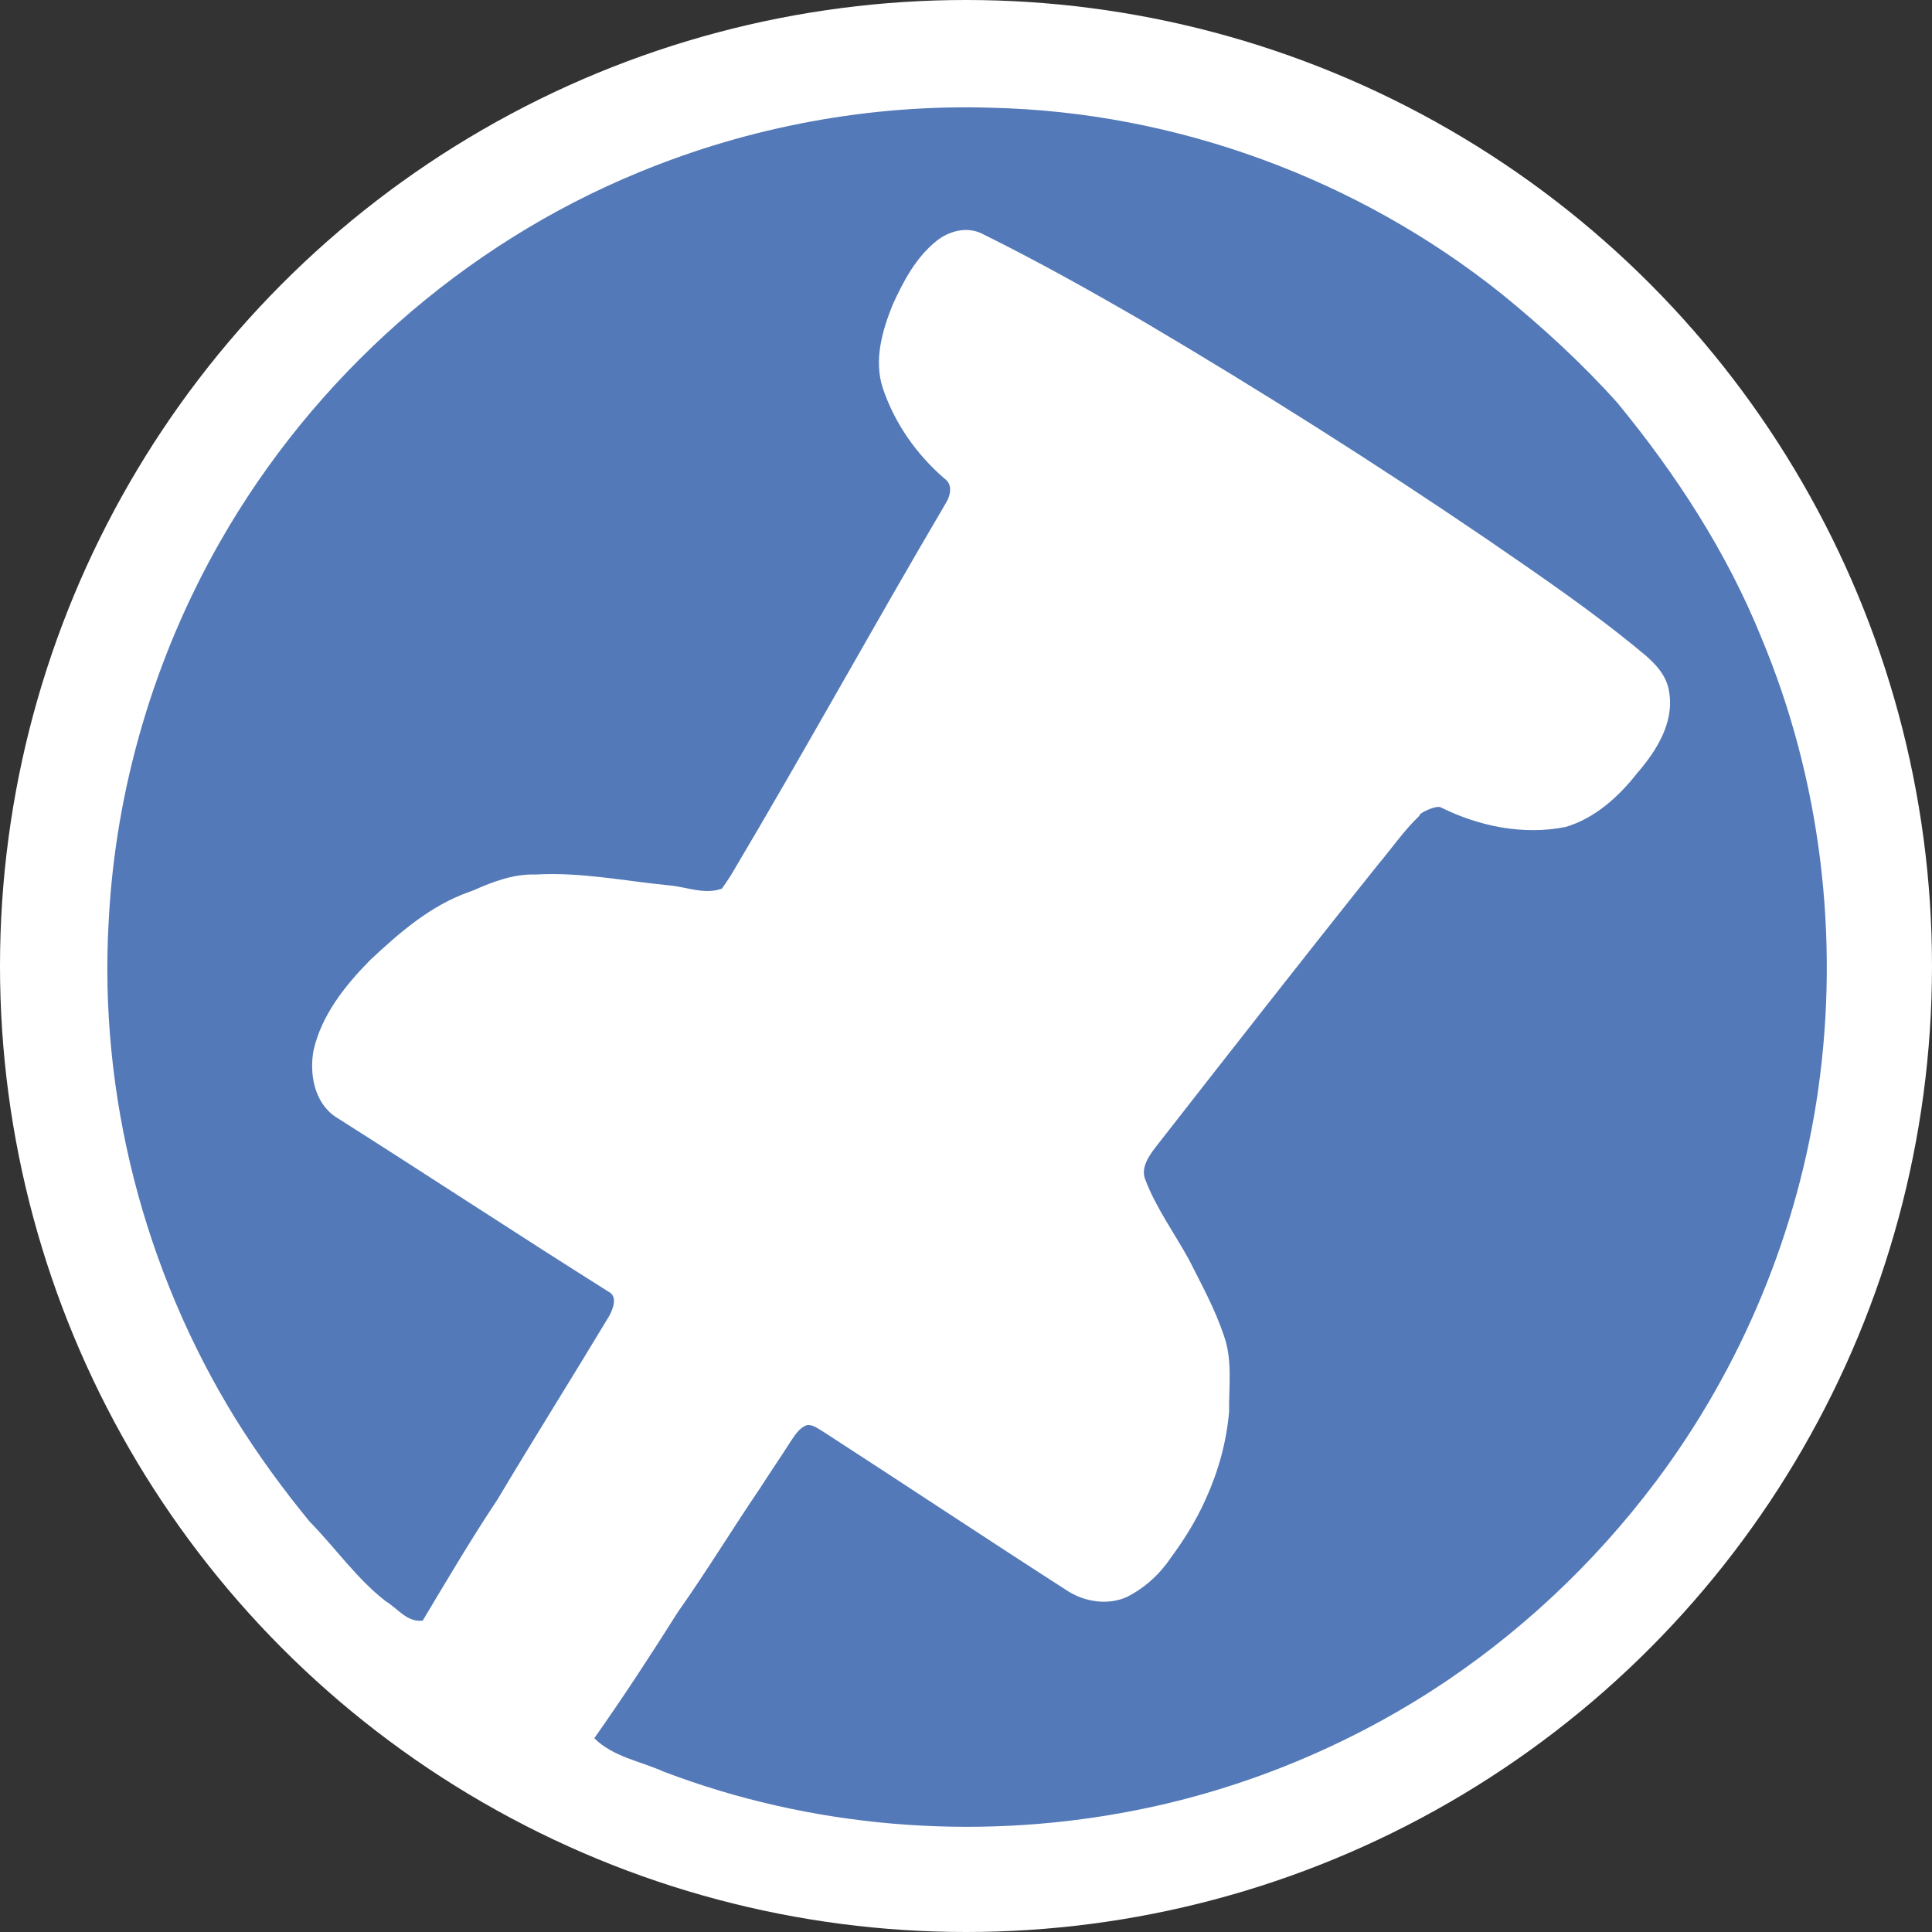 <?xml version="1.0" encoding="UTF-8" standalone="no"?>
<svg width="900px" height="900px" viewBox="0 0 900 900" version="1.1" xmlns="http://www.w3.org/2000/svg" xmlns:xlink="http://www.w3.org/1999/xlink" xmlns:sketch="http://www.bohemiancoding.com/sketch/ns">
    <rect x="0" y="0" width="900" height="900" fill="#333333" stroke="none"/>
    <title>Evendate</title>
    <defs></defs>
    <g id="Page-1" stroke="none" stroke-width="1" fill="none" fill-rule="evenodd" sketch:type="MSPage">
        <g id="iTunesArtwork@2x-Copy-5" sketch:type="MSArtboardGroup" transform="translate(-62, -62)">
            <g id="Icon-Shape-+-evendate-+-icon" sketch:type="MSLayerGroup" transform="translate(62, 62)">
                <g id="evendate" transform="translate(50, 50)"></g>
                <g id="icon" sketch:type="MSShapeGroup">
                    <circle id="Oval-1" fill="#FFFFFF" cx="450" cy="450" r="450"></circle>
                    <g id="#5379b8ff" transform="translate(50, 50)" fill="#5379B8">
                        <path d="M411.985,0.196 C497.882,2.15 582.617,33.37 649.652,87.016 C668.75,102.567 686.971,119.28 703.423,137.628 C730.662,170.769 754.411,207.178 770.526,247.092 C798.203,313.188 807.052,386.849 796.972,457.714 C787.601,523.675 761.238,587.076 721.222,640.333 C692.416,678.647 656.9,711.922 616.564,737.852 C573.329,765.534 524.767,784.909 474.267,794.21 C402.63,807.537 327.335,801.252 259.187,775.306 C248.247,770.369 235.69,768.482 226.84,759.738 C240.393,740.531 253.27,720.801 265.811,700.903 C279.178,682.016 291.179,662.203 304.192,643.063 C308.76,635.919 313.581,628.944 318.115,621.783 C320.188,618.784 322.16,615.246 325.784,613.915 C328.717,613.426 331.077,615.6 333.47,616.914 C371.7,641.664 409.608,666.87 447.905,691.485 C455.844,696.287 466.143,697.803 474.773,694.012 C483.049,689.884 490.146,683.482 495.303,675.816 C501.692,667.19 507.372,658.041 511.721,648.235 C517.553,635.414 521.379,621.615 522.559,607.58 C522.408,595.803 524.211,583.554 520.149,572.215 C516.002,559.764 509.631,548.223 503.748,536.564 C496.972,524.265 488.578,512.741 483.538,499.565 C481.364,494.224 484.887,489.001 487.954,484.873 C522.441,440.731 556.928,396.571 591.904,352.816 C598.343,345.217 603.99,336.894 611.238,329.986 C610.614,328.891 619.295,324.847 621.284,326.161 C639.067,334.973 659.698,339.168 679.352,335.226 C693.039,331.149 704.046,321.141 712.693,310.122 C721.644,299.777 730.004,286.601 727.543,272.297 C726.498,264.614 720.851,258.785 715.104,254.101 C692.197,235.045 667.503,218.281 642.977,201.399 C590.792,165.883 537.443,132.102 483.1,100.022 C458.339,85.668 433.358,71.633 407.687,58.963 C400.54,55.239 391.792,57.581 385.875,62.552 C376.554,70.167 370.789,81.102 365.867,91.885 C360.962,104.032 357.018,117.713 361.198,130.67 C366.676,147.114 376.975,161.772 390.089,173.043 C393.798,175.587 392.837,180.625 390.848,183.961 C356.866,241.667 324.604,300.367 290.37,357.921 C289.089,359.993 287.673,361.964 286.274,363.969 C278.284,366.85 270.16,363.262 262.137,362.487 C241.303,360.465 220.57,356.168 199.551,357.382 C189.404,357.045 179.796,360.633 170.694,364.694 C170.121,364.913 168.974,365.334 168.401,365.553 C150.534,371.837 135.937,384.575 122.334,397.329 C110.721,409.14 99.781,422.821 96.056,439.332 C94.05,450.3 96.427,463.611 106.254,470.232 C148.781,497.173 190.803,524.871 233.397,551.677 C237.83,553.851 235.656,559.444 233.954,562.763 C216.693,591.49 198.843,619.863 181.667,648.64 C169.429,667.004 158.237,686.026 146.91,704.947 C139.544,705.84 135.246,699.218 129.599,695.849 C116.047,685.319 106.22,671.014 94.252,658.833 C81.762,643.619 70.132,627.663 59.715,610.933 C17.086,541.838 -4.135,459.618 0.669,378.526 C3.888,316.912 21.89,256.173 52.399,202.562 C96.073,125.817 165.637,64.001 247.388,30.371 C299.304,8.873 355.821,-1.59 411.985,0.196 Z" id="Shape"></path>
                    </g>
                </g>
            </g>
        </g>
    </g>
</svg>